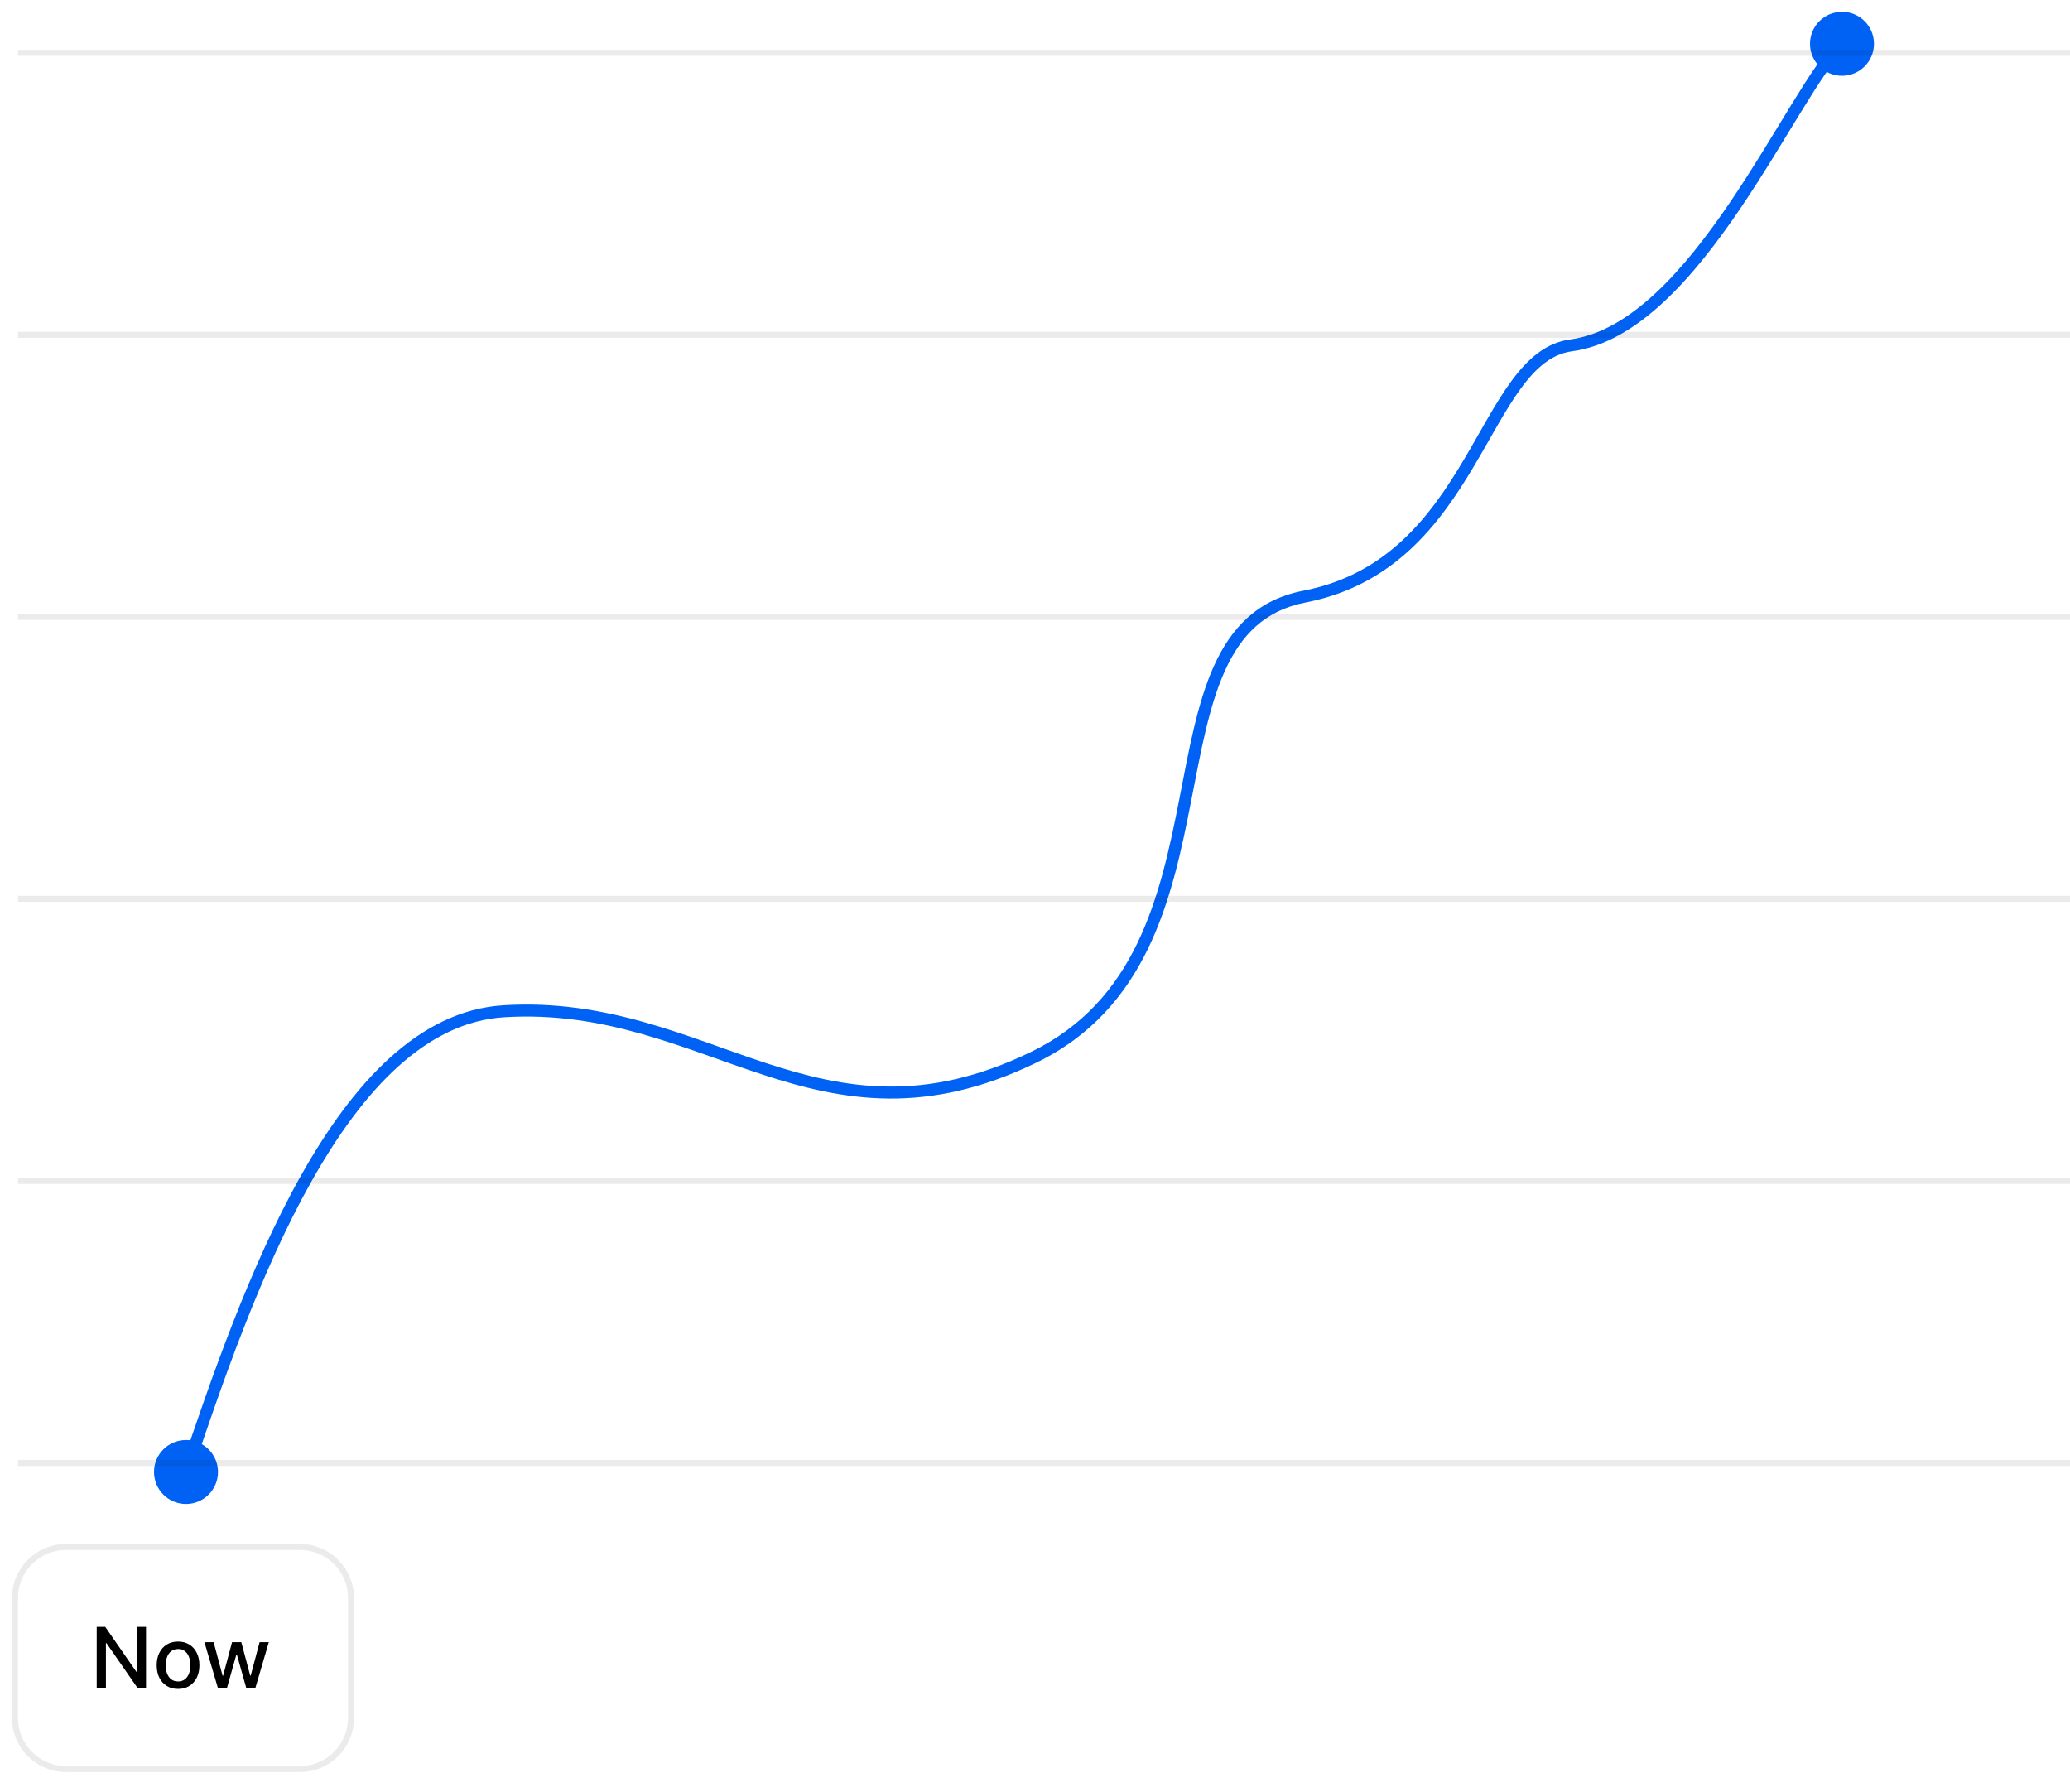 <svg width="342" height="296" viewBox="0 0 345 296" fill="none" xmlns="http://www.w3.org/2000/svg">
<path d="M25.667 244C25.667 246.946 28.055 249.333 31 249.333C33.946 249.333 36.333 246.946 36.333 244C36.333 241.054 33.946 238.667 31 238.667C28.055 238.667 25.667 241.054 25.667 244ZM83.976 167.226L83.915 166.228L83.976 167.226ZM301.667 6C301.667 8.946 304.054 11.333 307 11.333C309.945 11.333 312.333 8.946 312.333 6C312.333 3.054 309.945 0.667 307 0.667C304.054 0.667 301.667 3.054 301.667 6ZM31.948 244.319C36.966 229.417 43.381 210.731 51.917 195.564C60.493 180.328 70.996 169.027 84.038 168.224L83.915 166.228C69.749 167.1 58.778 179.296 50.175 194.583C41.532 209.94 35.062 228.804 30.052 243.681L31.948 244.319ZM84.038 168.224C100.795 167.192 113.61 173.365 127.076 177.773C140.534 182.178 154.398 184.684 172.707 175.803L171.834 174.003C154.171 182.571 140.893 180.191 127.699 175.872C114.513 171.556 101.168 165.166 83.915 166.228L84.038 168.224ZM172.707 175.803C191.192 166.836 195.335 148.522 198.513 132.259C200.119 124.045 201.467 116.403 204.175 110.44C206.85 104.553 210.795 100.429 217.589 99.111L217.208 97.147C209.613 98.621 205.219 103.309 202.354 109.613C199.524 115.843 198.134 123.774 196.551 131.875C193.352 148.241 189.32 165.522 171.834 174.003L172.707 175.803ZM217.589 99.111C232.42 96.233 239.999 85.929 245.684 76.355C248.558 71.514 250.889 66.974 253.474 63.441C256.042 59.931 258.678 57.687 262.004 57.243L261.74 55.261C257.595 55.814 254.534 58.605 251.86 62.261C249.201 65.894 246.744 70.652 243.964 75.334C238.341 84.803 231.153 94.442 217.208 97.147L217.589 99.111ZM262.004 57.243C267.526 56.507 272.63 53.346 277.268 49.035C281.914 44.717 286.173 39.172 290.005 33.519C293.837 27.868 297.276 22.056 300.249 17.222C303.259 12.327 305.731 8.539 307.68 6.733L306.32 5.267C304.126 7.3 301.503 11.364 298.545 16.174C295.549 21.046 292.149 26.794 288.35 32.397C284.552 37.999 280.391 43.403 275.907 47.57C271.416 51.743 266.682 54.602 261.74 55.261L262.004 57.243Z" fill="#0062F5"/>
<g filter="url(#filter0_d_0_1)">
<path d="M3 263C3 258.582 6.582 255 11 255H50C54.418 255 58 258.582 58 263V283C58 287.418 54.418 291 50 291H11C6.582 291 3 287.418 3 283V263Z" fill="white"/>
<path d="M11 254.5C6.306 254.5 2.5 258.306 2.5 263V283C2.5 287.694 6.306 291.5 11 291.5H50C54.694 291.5 58.5 287.694 58.5 283V263C58.5 258.306 54.694 254.5 50 254.5H11Z" stroke="black" stroke-opacity="0.08"/>
<path d="M24.337 267.818V278H22.925L17.749 270.533H17.655V278H16.119V267.818H17.541L22.721 275.295H22.815V267.818H24.337ZM29.675 278.154C28.959 278.154 28.334 277.99 27.801 277.662C27.267 277.334 26.853 276.875 26.558 276.285C26.263 275.695 26.115 275.005 26.115 274.217C26.115 273.424 26.263 272.732 26.558 272.138C26.853 271.545 27.267 271.085 27.801 270.756C28.334 270.428 28.959 270.264 29.675 270.264C30.391 270.264 31.016 270.428 31.549 270.756C32.083 271.085 32.497 271.545 32.792 272.138C33.087 272.732 33.235 273.424 33.235 274.217C33.235 275.005 33.087 275.695 32.792 276.285C32.497 276.875 32.083 277.334 31.549 277.662C31.016 277.99 30.391 278.154 29.675 278.154ZM29.68 276.906C30.144 276.906 30.528 276.784 30.833 276.538C31.138 276.293 31.364 275.967 31.509 275.559C31.659 275.151 31.733 274.702 31.733 274.212C31.733 273.724 31.659 273.277 31.509 272.869C31.364 272.458 31.138 272.129 30.833 271.88C30.528 271.631 30.144 271.507 29.68 271.507C29.212 271.507 28.825 271.631 28.517 271.88C28.212 272.129 27.985 272.458 27.835 272.869C27.69 273.277 27.617 273.724 27.617 274.212C27.617 274.702 27.69 275.151 27.835 275.559C27.985 275.967 28.212 276.293 28.517 276.538C28.825 276.784 29.212 276.906 29.68 276.906ZM36.317 278L34.07 270.364H35.606L37.102 275.972H37.177L38.678 270.364H40.215L41.706 275.947H41.781L43.267 270.364H44.803L42.561 278H41.045L39.494 272.487H39.379L37.828 278H36.317Z" fill="black"/>
</g>
<rect x="3" y="242" width="342" height="1" fill="black" fill-opacity="0.08"/>
<rect x="3" y="195" width="342" height="1" fill="black" fill-opacity="0.08"/>
<rect x="3" y="148" width="342" height="1" fill="black" fill-opacity="0.08"/>
<rect x="3" y="101" width="342" height="1" fill="black" fill-opacity="0.08"/>
<rect x="3" y="54" width="342" height="1" fill="black" fill-opacity="0.08"/>
<rect x="3" y="7" width="342" height="1" fill="black" fill-opacity="0.08"/>
<defs>
<filter id="filter0_d_0_1" x="0" y="254" width="61" height="42" filterUnits="userSpaceOnUse" color-interpolation-filters="sRGB">
<feFlood flood-opacity="0" result="BackgroundImageFix"/>
<feColorMatrix in="SourceAlpha" type="matrix" values="0 0 0 0 0 0 0 0 0 0 0 0 0 0 0 0 0 0 127 0" result="hardAlpha"/>
<feMorphology radius="2" operator="erode" in="SourceAlpha" result="effect1_dropShadow_0_1"/>
<feOffset dy="2"/>
<feGaussianBlur stdDeviation="2"/>
<feColorMatrix type="matrix" values="0 0 0 0 0 0 0 0 0 0 0 0 0 0 0 0 0 0 0.12 0"/>
<feBlend mode="normal" in2="BackgroundImageFix" result="effect1_dropShadow_0_1"/>
<feBlend mode="normal" in="SourceGraphic" in2="effect1_dropShadow_0_1" result="shape"/>
</filter>
</defs>
</svg>
